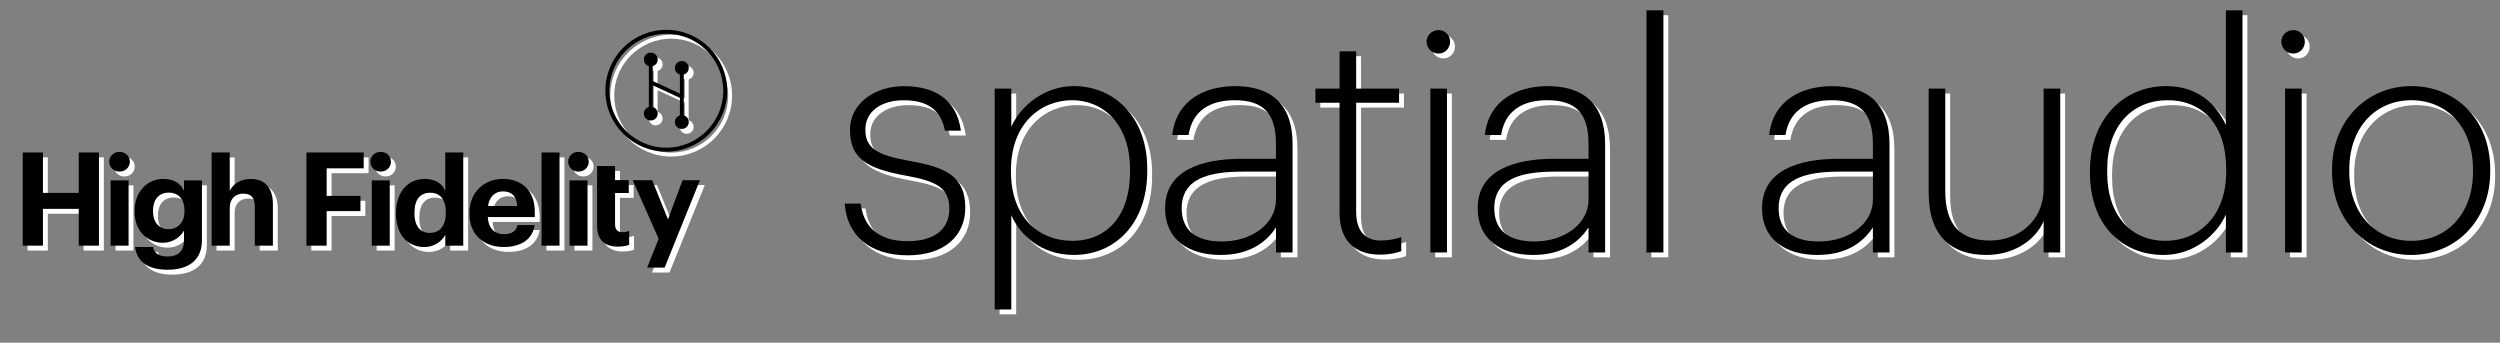 <?xml version="1.0" encoding="utf-8"?>
<!-- Generator: Adobe Illustrator 24.2.0, SVG Export Plug-In . SVG Version: 6.00 Build 0)  -->
<svg version="1.1" id="Layer_1" xmlns="http://www.w3.org/2000/svg" xmlns:xlink="http://www.w3.org/1999/xlink" x="0px" y="0px"
	 viewBox="0 0 1024 140.35" style="enable-background:new 0 0 1024 140.35;" xml:space="preserve">
<rect x="0" y="0" width="1024" height="140.35" fill="#808080" stroke="none"/>
<style type="text/css">
	.st0{fill:#FFFFFF;}
</style>
<g>
	<g>
		<path class="st0" d="M347.99,85.39h6.54c1.15,9.11,6.8,15.4,19.24,15.4c11.29,0,17.06-5.13,17.06-13.21c0-8.6-5-11.29-17.58-13.6
			c-16.42-2.95-23.09-7.18-23.09-18.73c0-11.42,10.78-17.96,22.07-17.96c12.06,0,21.55,5,23.35,18.22h-6.54
			c-1.67-8.6-7.18-12.44-16.94-12.44c-9.36,0-15.65,4.75-15.65,11.93c0,7.7,4.62,10.52,18.35,12.96
			c14.37,2.57,22.58,6.03,22.58,19.12c0,11.29-8.34,19.5-23.61,19.5C357.99,106.55,348.88,98.22,347.99,85.39z"/>
		<path class="st0" d="M409.43,38.3h6.8v15.65c3.85-8.72,13.73-16.68,25.53-16.68c16.93,0,30.15,12.96,30.15,33.87v1.03
			c0,21.04-12.83,34.25-30.15,34.25c-13.34,0-21.94-8.08-25.53-16.29v38.62h-6.8V38.3z M464.86,72.43V71.4
			c0-18.47-10.91-28.35-23.73-28.35c-13.09,0-25.02,9.88-25.02,28.35v1.03c0,18.35,11.16,28.22,25.15,28.22
			C455.36,100.65,464.86,90.39,464.86,72.43z"/>
		<path class="st0" d="M479.22,87.31c0-15.52,14.88-20.27,31.43-20.27h13.98v-6.03c0-12.57-5.13-17.96-16.93-17.96
			c-10.14,0-17.32,4.36-18.86,14.24h-6.67c1.54-14.11,13.09-20.01,25.79-20.01c13.98,0,23.48,6.67,23.48,23.73v44.39h-6.8V95.14
			c-4.23,6.54-11.42,11.29-22.71,11.29C488.72,106.43,479.22,100.01,479.22,87.31z M524.64,83.72V72.3h-13.73
			c-13.98,0-24.89,2.95-24.89,15.01c0,8.6,5.39,13.6,16.42,13.6C514.76,100.91,524.64,93.72,524.64,83.72z"/>
		<path class="st0" d="M550.68,89.23V44.07h-9.88V38.3h9.88V23.03h6.8V38.3h17.58v5.77h-17.58v44.65c0,8.08,3.85,11.8,10.01,11.8
			c3.46,0,6.16-0.64,8.47-1.41v5.77c-2.18,0.77-4.75,1.41-8.85,1.41C556.45,106.3,550.68,100.01,550.68,89.23z"/>
		<path class="st0" d="M586.34,19.06c0-2.57,2.18-4.75,4.87-4.75c2.69,0,4.75,2.18,4.75,4.75c0,2.69-2.05,4.88-4.75,4.88
			C588.52,23.93,586.34,21.75,586.34,19.06z M587.88,38.3h6.8v67.1h-6.8V38.3z"/>
		<path class="st0" d="M607.25,87.31c0-15.52,14.88-20.27,31.43-20.27h13.98v-6.03c0-12.57-5.13-17.96-16.94-17.96
			c-10.14,0-17.32,4.36-18.86,14.24h-6.67c1.54-14.11,13.09-20.01,25.79-20.01c13.99,0,23.48,6.67,23.48,23.73v44.39h-6.8V95.14
			c-4.23,6.54-11.42,11.29-22.71,11.29C616.74,106.43,607.25,100.01,607.25,87.31z M652.67,83.72V72.3h-13.73
			c-13.98,0-24.89,2.95-24.89,15.01c0,8.6,5.39,13.6,16.42,13.6C642.79,100.91,652.67,93.72,652.67,83.72z"/>
		<path class="st0" d="M676.4,6.23h6.93v99.17h-6.93V6.23z"/>
		<path class="st0" d="M723.73,87.31c0-15.52,14.88-20.27,31.43-20.27h13.98v-6.03c0-12.57-5.13-17.96-16.94-17.96
			c-10.14,0-17.32,4.36-18.86,14.24h-6.67c1.54-14.11,13.09-20.01,25.79-20.01c13.98,0,23.48,6.67,23.48,23.73v44.39h-6.8V95.14
			c-4.23,6.54-11.42,11.29-22.71,11.29C733.22,106.43,723.73,100.01,723.73,87.31z M769.15,83.72V72.3h-13.73
			c-13.98,0-24.89,2.95-24.89,15.01c0,8.6,5.39,13.6,16.42,13.6C759.27,100.91,769.15,93.72,769.15,83.72z"/>
		<path class="st0" d="M791.98,80.77V38.3h6.8v42.08c0,14.24,6.67,20.14,18.35,20.14c10.91,0,21.94-7.31,21.94-21.43V38.3h6.8v67.1
			h-6.8V92.57c-3.08,7.31-11.67,13.86-23.48,13.86C801.73,106.43,791.98,99.24,791.98,80.77z"/>
		<path class="st0" d="M858.05,72.81v-1.03c0-20.66,13.47-34.51,31.17-34.51c13.21,0,20.66,7.57,24.5,15.91V6.23h6.8v99.17h-6.8
			V89.88c-3.59,8.08-12.96,16.55-25.53,16.55C871.13,106.43,858.05,94.11,858.05,72.81z M913.85,72.3v-1.03
			c0-18.47-10.01-28.22-23.99-28.22c-14.37,0-24.76,10.39-24.76,28.48v1.03c0,18.35,10.39,28.1,23.73,28.1
			C902.44,100.65,913.85,90.77,913.85,72.3z"/>
		<path class="st0" d="M936.43,19.06c0-2.57,2.18-4.75,4.88-4.75c2.69,0,4.75,2.18,4.75,4.75c0,2.69-2.05,4.88-4.75,4.88
			C938.61,23.93,936.43,21.75,936.43,19.06z M937.97,38.3h6.8v67.1h-6.8V38.3z"/>
		<path class="st0" d="M957.21,72.43V71.4c0-20.14,14.5-34.13,32.46-34.13c18.09,0,32.33,13.6,32.33,34v1.03
			c0,20.27-14.37,34.13-32.46,34.13C971.32,106.43,957.21,92.18,957.21,72.43z M1014.94,72.43V71.4c0-17.7-11.03-28.35-25.27-28.35
			c-14.37,0-25.4,10.91-25.4,28.35v1.03c0,17.19,10.78,28.22,25.4,28.22C1004.04,100.65,1014.94,89.75,1014.94,72.43z"/>
	</g>
	<g>
		<g>
			<g>
				<path class="st0" d="M11.31,64.46h8.28v16.55h14.66V64.46h8.28v38.16h-8.28V87.55H19.59v15.07h-8.28V64.46z"/>
				<path class="st0" d="M46.75,68.24c0-2.3,1.84-4.04,4.19-4.04c2.4,0,4.24,1.74,4.24,4.04c0,2.3-1.84,4.04-4.24,4.04
					C48.59,72.27,46.75,70.53,46.75,68.24z M47.31,75.9h7.36v26.72h-7.36V75.9z"/>
				<path class="st0" d="M57.33,103.18h7.36c0.46,2.35,2.15,3.88,5.93,3.88c4.49,0,6.74-2.35,6.74-6.54v-4.04
					c-1.48,2.61-4.65,4.96-8.58,4.96c-6.49,0-11.65-4.85-11.65-12.77v-0.36c0-7.66,5.11-13.03,11.75-13.03
					c4.34,0,6.95,1.89,8.48,4.6V75.9h7.36v24.62c-0.05,7.92-5.31,11.96-14.1,11.96C61.97,112.48,58.04,108.7,57.33,103.18z
					 M77.56,88.57v-0.36c0-4.55-2.4-7.31-6.44-7.31c-4.14,0-6.44,2.96-6.44,7.36v0.41c0,4.44,2.61,7.2,6.29,7.2
					C74.85,95.87,77.56,93.11,77.56,88.57z"/>
				<path class="st0" d="M88.69,64.46h7.41v15.68c1.33-2.66,4.24-4.85,8.69-4.85c5.26,0,8.99,3.17,8.99,10.32v17.01h-7.41V86.68
					c0-3.63-1.43-5.36-4.7-5.36c-3.17,0-5.57,1.94-5.57,5.87v15.43h-7.41V64.46z"/>
				<path class="st0" d="M127.52,64.46h23.45v6.49H135.8v11.29h13.84v6.23H135.8v14.15h-8.28V64.46z"/>
				<path class="st0" d="M153.71,68.24c0-2.3,1.84-4.04,4.19-4.04c2.4,0,4.24,1.74,4.24,4.04c0,2.3-1.84,4.04-4.24,4.04
					C155.55,72.27,153.71,70.53,153.71,68.24z M154.28,75.9h7.36v26.72h-7.36V75.9z"/>
				<path class="st0" d="M164.21,89.64v-0.41c0-8.79,5.06-13.95,11.75-13.95c4.29,0,6.95,1.89,8.43,4.6V64.46h7.36v38.16h-7.36
					v-4.44c-1.38,2.71-4.65,5.01-8.58,5.01C169.32,103.18,164.21,98.53,164.21,89.64z M184.6,89.38v-0.41
					c0-5.31-2.35-8.02-6.39-8.02c-4.14,0-6.44,2.81-6.44,8.12v0.41c0,5.31,2.56,7.92,6.23,7.92C181.89,97.41,184.6,94.8,184.6,89.38
					z"/>
				<path class="st0" d="M194.29,89.59v-0.41c0-8.43,5.98-13.9,13.74-13.9c6.9,0,13.03,4.04,13.03,13.59v2.04H201.8
					c0.21,4.45,2.61,7,6.64,7c3.42,0,5.11-1.48,5.57-3.73h7c-0.87,5.77-5.47,8.99-12.77,8.99
					C200.17,103.18,194.29,98.12,194.29,89.59z M213.86,86.37c-0.26-4.04-2.3-5.98-5.83-5.98c-3.32,0-5.57,2.2-6.13,5.98H213.86z"/>
				<path class="st0" d="M223.82,64.46h7.36v38.16h-7.36V64.46z"/>
				<path class="st0" d="M234.72,68.24c0-2.3,1.84-4.04,4.19-4.04c2.4,0,4.24,1.74,4.24,4.04c0,2.3-1.84,4.04-4.24,4.04
					C236.56,72.27,234.72,70.53,234.72,68.24z M235.29,75.9h7.36v26.72h-7.36V75.9z"/>
				<path class="st0" d="M246.57,94.6V70.02h7.36v5.77h5.62v5.26h-5.62v12.87c0,2.15,1.07,3.17,2.96,3.17
					c1.12,0,1.94-0.15,2.81-0.51v5.72c-1.02,0.36-2.5,0.72-4.49,0.72C249.58,103.02,246.57,100.16,246.57,94.6z"/>
				<path class="st0" d="M271.78,99.81l-10.63-24.01h7.97l6.49,16.04l5.98-16.04h7.1l-14.46,35.82h-7.15L271.78,99.81z"/>
			</g>
		</g>
		<g>
			<g>
				<path class="st0" d="M249.96,39.17c0-13.76,11.19-24.95,24.95-24.95c13.76,0,24.95,11.19,24.95,24.95
					c0,13.76-11.19,24.95-24.95,24.95C261.16,64.13,249.96,52.93,249.96,39.17z M251.59,39.17c0,12.86,10.47,23.33,23.33,23.33
					c12.86,0,23.33-10.47,23.33-23.33s-10.47-23.33-23.33-23.33C262.05,15.85,251.59,26.31,251.59,39.17z"/>
				<g>
					<path class="st0" d="M280.49,40.34l-11.14-5.15v-6.1c1.18-0.35,2.05-1.42,2.05-2.71c0-1.57-1.27-2.84-2.84-2.84
						c-1.57,0-2.84,1.27-2.84,2.84c0,1.29,0.87,2.37,2.05,2.71v16.72c-1.18,0.35-2.05,1.42-2.05,2.71c0,1.57,1.27,2.84,2.84,2.84
						c1.57,0,2.84-1.27,2.84-2.84c0-1.29-0.87-2.37-2.05-2.71v-8.87l11.14,5.15v7.17c-1.18,0.35-2.05,1.42-2.05,2.71
						c0,1.57,1.27,2.84,2.84,2.84c1.57,0,2.84-1.27,2.84-2.84c0-1.29-0.87-2.37-2.05-2.71V32.54c1.18-0.35,2.05-1.42,2.05-2.71
						c0-1.57-1.27-2.84-2.84-2.84c-1.57,0-2.84,1.27-2.84,2.84c0,1.29,0.87,2.37,2.05,2.71V40.34"/>
				</g>
			</g>
		</g>
	</g>
	<g>
		<path d="M345.99,83.39h6.54c1.15,9.11,6.8,15.4,19.24,15.4c11.29,0,17.06-5.13,17.06-13.21c0-8.6-5-11.29-17.58-13.6
			c-16.42-2.95-23.09-7.18-23.09-18.73c0-11.42,10.78-17.96,22.07-17.96c12.06,0,21.55,5,23.35,18.22h-6.54
			c-1.67-8.6-7.18-12.44-16.94-12.44c-9.36,0-15.65,4.75-15.65,11.93c0,7.7,4.62,10.52,18.35,12.96
			c14.37,2.57,22.58,6.03,22.58,19.12c0,11.29-8.34,19.5-23.61,19.5C355.99,104.55,346.88,96.22,345.99,83.39z"/>
		<path d="M407.43,36.3h6.8v15.65c3.85-8.72,13.73-16.68,25.53-16.68c16.93,0,30.15,12.96,30.15,33.87v1.03
			c0,21.04-12.83,34.25-30.15,34.25c-13.34,0-21.94-8.08-25.53-16.29v38.62h-6.8V36.3z M462.86,70.43V69.4
			c0-18.47-10.91-28.35-23.73-28.35c-13.09,0-25.02,9.88-25.02,28.35v1.03c0,18.35,11.16,28.22,25.15,28.22
			C453.36,98.65,462.86,88.39,462.86,70.43z"/>
		<path d="M477.22,85.31c0-15.52,14.88-20.27,31.43-20.27h13.98v-6.03c0-12.57-5.13-17.96-16.93-17.96
			c-10.14,0-17.32,4.36-18.86,14.24h-6.67c1.54-14.11,13.09-20.01,25.79-20.01c13.98,0,23.48,6.67,23.48,23.73v44.39h-6.8V93.14
			c-4.23,6.54-11.42,11.29-22.71,11.29C486.72,104.43,477.22,98.01,477.22,85.31z M522.64,81.72V70.3h-13.73
			c-13.98,0-24.89,2.95-24.89,15.01c0,8.6,5.39,13.6,16.42,13.6C512.76,98.91,522.64,91.72,522.64,81.72z"/>
		<path d="M548.68,87.23V42.07h-9.88V36.3h9.88V21.03h6.8V36.3h17.58v5.77h-17.58v44.65c0,8.08,3.85,11.8,10.01,11.8
			c3.46,0,6.16-0.64,8.47-1.41v5.77c-2.18,0.77-4.75,1.41-8.85,1.41C554.45,104.3,548.68,98.01,548.68,87.23z"/>
		<path d="M584.34,17.06c0-2.57,2.18-4.75,4.87-4.75c2.69,0,4.75,2.18,4.75,4.75c0,2.69-2.05,4.88-4.75,4.88
			C586.52,21.93,584.34,19.75,584.34,17.06z M585.88,36.3h6.8v67.1h-6.8V36.3z"/>
		<path d="M605.25,85.31c0-15.52,14.88-20.27,31.43-20.27h13.98v-6.03c0-12.57-5.13-17.96-16.94-17.96
			c-10.14,0-17.32,4.36-18.86,14.24h-6.67c1.54-14.11,13.09-20.01,25.79-20.01c13.99,0,23.48,6.67,23.48,23.73v44.39h-6.8V93.14
			c-4.23,6.54-11.42,11.29-22.71,11.29C614.74,104.43,605.25,98.01,605.25,85.31z M650.67,81.72V70.3h-13.73
			c-13.98,0-24.89,2.95-24.89,15.01c0,8.6,5.39,13.6,16.42,13.6C640.79,98.91,650.67,91.72,650.67,81.72z"/>
		<path d="M674.4,4.23h6.93v99.17h-6.93V4.23z"/>
		<path d="M721.73,85.31c0-15.52,14.88-20.27,31.43-20.27h13.98v-6.03c0-12.57-5.13-17.96-16.94-17.96
			c-10.14,0-17.32,4.36-18.86,14.24h-6.67c1.54-14.11,13.09-20.01,25.79-20.01c13.98,0,23.48,6.67,23.48,23.73v44.39h-6.8V93.14
			c-4.23,6.54-11.42,11.29-22.71,11.29C731.22,104.43,721.73,98.01,721.73,85.31z M767.15,81.72V70.3h-13.73
			c-13.98,0-24.89,2.95-24.89,15.01c0,8.6,5.39,13.6,16.42,13.6C757.27,98.91,767.15,91.72,767.15,81.72z"/>
		<path d="M789.98,78.77V36.3h6.8v42.08c0,14.24,6.67,20.14,18.35,20.14c10.91,0,21.94-7.31,21.94-21.43V36.3h6.8v67.1h-6.8V90.57
			c-3.08,7.31-11.67,13.86-23.48,13.86C799.73,104.43,789.98,97.24,789.98,78.77z"/>
		<path d="M856.05,70.81v-1.03c0-20.66,13.47-34.51,31.17-34.51c13.21,0,20.66,7.57,24.5,15.91V4.23h6.8v99.17h-6.8V87.88
			c-3.59,8.08-12.96,16.55-25.53,16.55C869.13,104.43,856.05,92.11,856.05,70.81z M911.85,70.3v-1.03
			c0-18.47-10.01-28.22-23.99-28.22c-14.37,0-24.76,10.39-24.76,28.48v1.03c0,18.35,10.39,28.1,23.73,28.1
			C900.44,98.65,911.85,88.77,911.85,70.3z"/>
		<path d="M934.43,17.06c0-2.57,2.18-4.75,4.88-4.75c2.69,0,4.75,2.18,4.75,4.75c0,2.69-2.05,4.88-4.75,4.88
			C936.61,21.93,934.43,19.75,934.43,17.06z M935.97,36.3h6.8v67.1h-6.8V36.3z"/>
		<path d="M955.21,70.43V69.4c0-20.14,14.5-34.13,32.46-34.13c18.09,0,32.33,13.6,32.33,34v1.03c0,20.27-14.37,34.13-32.46,34.13
			C969.32,104.43,955.21,90.18,955.21,70.43z M1012.94,70.43V69.4c0-17.7-11.03-28.35-25.27-28.35c-14.37,0-25.4,10.91-25.4,28.35
			v1.03c0,17.19,10.78,28.22,25.4,28.22C1002.04,98.65,1012.94,87.75,1012.94,70.43z"/>
	</g>
	<g>
		<g>
			<g>
				<path d="M9.31,62.46h8.28v16.55h14.66V62.46h8.28v38.16h-8.28V85.55H17.59v15.07H9.31V62.46z"/>
				<path d="M44.75,66.24c0-2.3,1.84-4.04,4.19-4.04c2.4,0,4.24,1.74,4.24,4.04c0,2.3-1.84,4.04-4.24,4.04
					C46.59,70.27,44.75,68.53,44.75,66.24z M45.31,73.9h7.36v26.72h-7.36V73.9z"/>
				<path d="M55.33,101.18h7.36c0.46,2.35,2.15,3.88,5.93,3.88c4.49,0,6.74-2.35,6.74-6.54v-4.04c-1.48,2.61-4.65,4.96-8.58,4.96
					c-6.49,0-11.65-4.85-11.65-12.77v-0.36c0-7.66,5.11-13.03,11.75-13.03c4.34,0,6.95,1.89,8.48,4.6V73.9h7.36v24.62
					c-0.05,7.92-5.31,11.96-14.1,11.96C59.97,110.48,56.04,106.7,55.33,101.18z M75.56,86.57v-0.36c0-4.55-2.4-7.31-6.44-7.31
					c-4.14,0-6.44,2.96-6.44,7.36v0.41c0,4.44,2.61,7.2,6.29,7.2C72.85,93.87,75.56,91.11,75.56,86.57z"/>
				<path d="M86.69,62.46h7.41v15.68c1.33-2.66,4.24-4.85,8.69-4.85c5.26,0,8.99,3.17,8.99,10.32v17.01h-7.41V84.68
					c0-3.63-1.43-5.36-4.7-5.36c-3.17,0-5.57,1.94-5.57,5.87v15.43h-7.41V62.46z"/>
				<path d="M125.52,62.46h23.45v6.49H133.8v11.29h13.84v6.23H133.8v14.15h-8.28V62.46z"/>
				<path d="M151.71,66.24c0-2.3,1.84-4.04,4.19-4.04c2.4,0,4.24,1.74,4.24,4.04c0,2.3-1.84,4.04-4.24,4.04
					C153.55,70.27,151.71,68.53,151.71,66.24z M152.28,73.9h7.36v26.72h-7.36V73.9z"/>
				<path d="M162.21,87.64v-0.41c0-8.79,5.06-13.95,11.75-13.95c4.29,0,6.95,1.89,8.43,4.6V62.46h7.36v38.16h-7.36v-4.44
					c-1.38,2.71-4.65,5.01-8.58,5.01C167.32,101.18,162.21,96.53,162.21,87.64z M182.6,87.38v-0.41c0-5.31-2.35-8.02-6.39-8.02
					c-4.14,0-6.44,2.81-6.44,8.12v0.41c0,5.31,2.56,7.92,6.23,7.92C179.89,95.41,182.6,92.8,182.6,87.38z"/>
				<path d="M192.29,87.59v-0.41c0-8.43,5.98-13.9,13.74-13.9c6.9,0,13.03,4.04,13.03,13.59v2.04H199.8c0.21,4.45,2.61,7,6.64,7
					c3.42,0,5.11-1.48,5.57-3.73h7c-0.87,5.77-5.47,8.99-12.77,8.99C198.17,101.18,192.29,96.12,192.29,87.59z M211.86,84.37
					c-0.26-4.04-2.3-5.98-5.83-5.98c-3.32,0-5.57,2.2-6.13,5.98H211.86z"/>
				<path d="M221.82,62.46h7.36v38.16h-7.36V62.46z"/>
				<path d="M232.72,66.24c0-2.3,1.84-4.04,4.19-4.04c2.4,0,4.24,1.74,4.24,4.04c0,2.3-1.84,4.04-4.24,4.04
					C234.56,70.27,232.72,68.53,232.72,66.24z M233.29,73.9h7.36v26.72h-7.36V73.9z"/>
				<path d="M244.57,92.6V68.02h7.36v5.77h5.62v5.26h-5.62v12.87c0,2.15,1.07,3.17,2.96,3.17c1.12,0,1.94-0.15,2.81-0.51v5.72
					c-1.02,0.36-2.5,0.72-4.49,0.72C247.58,101.02,244.57,98.16,244.57,92.6z"/>
				<path d="M269.78,97.81l-10.63-24.01h7.97l6.49,16.04l5.98-16.04h7.1l-14.46,35.82h-7.15L269.78,97.81z"/>
			</g>
		</g>
		<g>
			<g>
				<path d="M247.96,37.17c0-13.76,11.19-24.95,24.95-24.95c13.76,0,24.95,11.19,24.95,24.95c0,13.76-11.19,24.95-24.95,24.95
					C259.16,62.13,247.96,50.93,247.96,37.17z M249.59,37.17c0,12.86,10.47,23.33,23.33,23.33c12.86,0,23.33-10.47,23.33-23.33
					s-10.47-23.33-23.33-23.33C260.05,13.85,249.59,24.31,249.59,37.17z"/>
				<g>
					<path d="M278.49,38.34l-11.14-5.15v-6.1c1.18-0.35,2.05-1.42,2.05-2.71c0-1.57-1.27-2.84-2.84-2.84
						c-1.57,0-2.84,1.27-2.84,2.84c0,1.29,0.87,2.37,2.05,2.71v16.72c-1.18,0.35-2.05,1.42-2.05,2.71c0,1.57,1.27,2.84,2.84,2.84
						c1.57,0,2.84-1.27,2.84-2.84c0-1.29-0.87-2.37-2.05-2.71v-8.87l11.14,5.15v7.17c-1.18,0.35-2.05,1.42-2.05,2.71
						c0,1.57,1.27,2.84,2.84,2.84c1.57,0,2.84-1.27,2.84-2.84c0-1.29-0.87-2.37-2.05-2.71V30.54c1.18-0.35,2.05-1.42,2.05-2.71
						c0-1.57-1.27-2.84-2.84-2.84c-1.57,0-2.84,1.27-2.84,2.84c0,1.29,0.87,2.37,2.05,2.71V38.34"/>
				</g>
			</g>
		</g>
	</g>
</g>
</svg>
